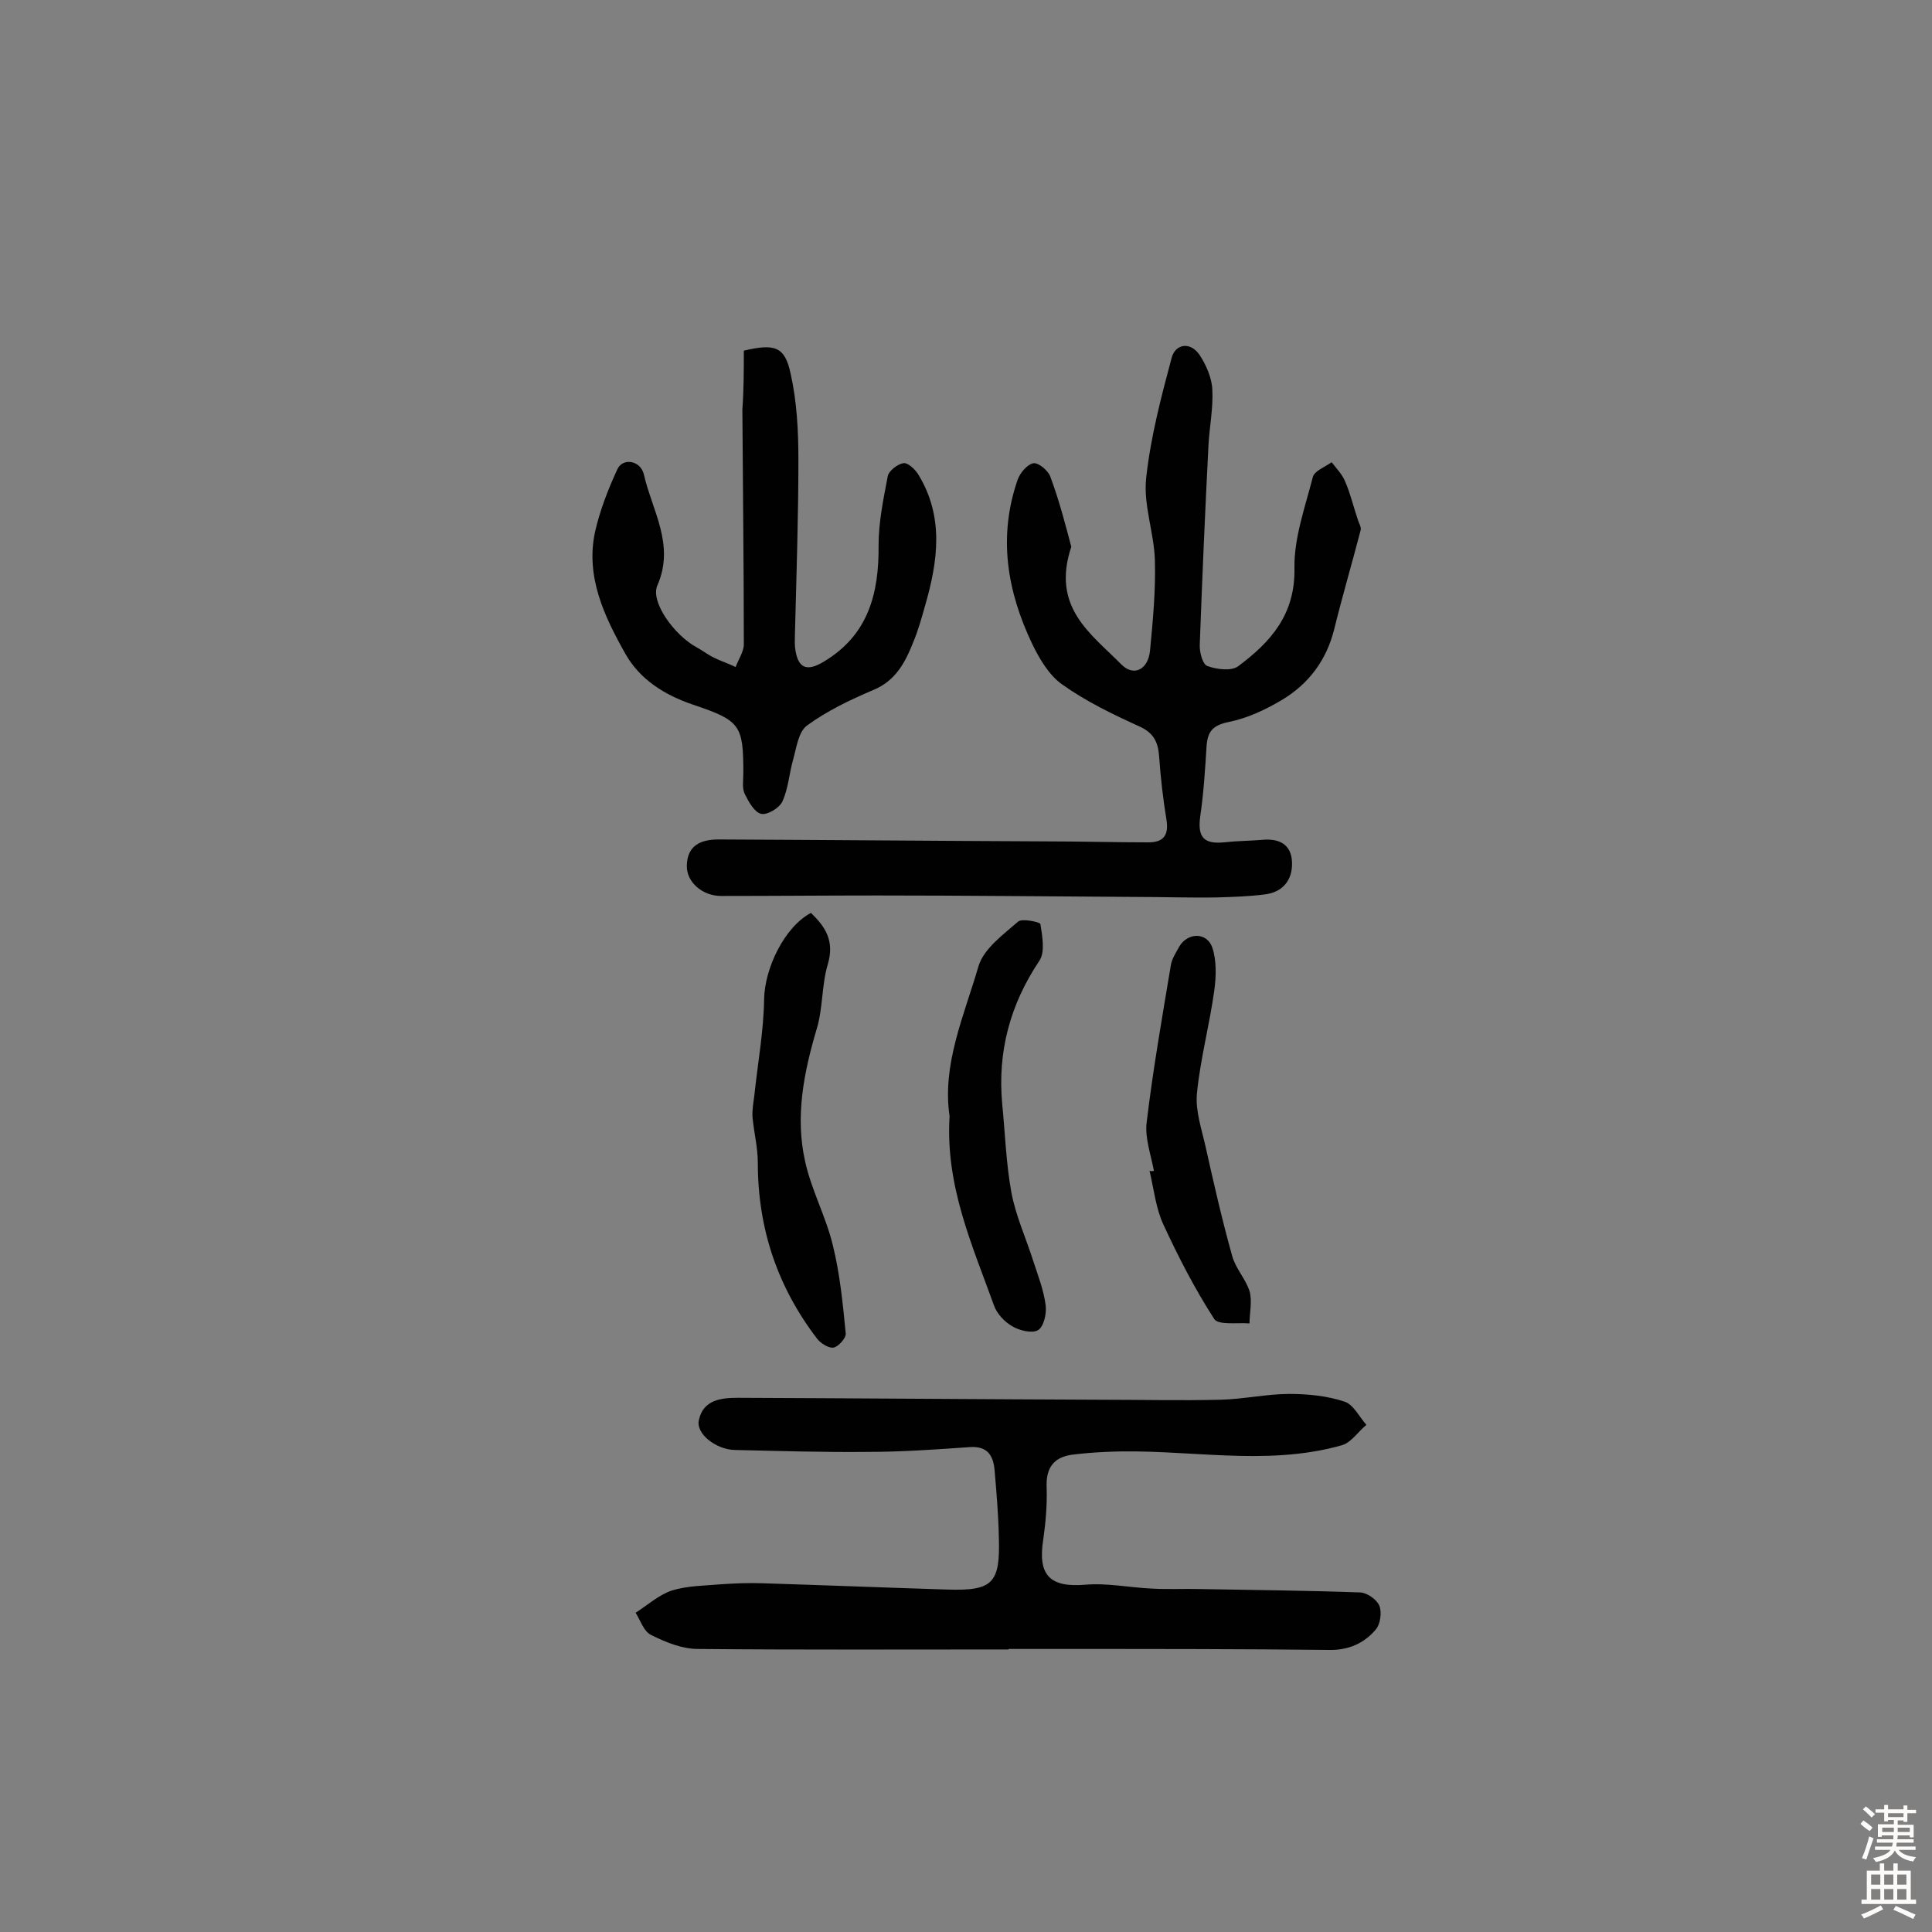 <svg enable-background="new 0 0 400 400" viewBox="0 0 400 400" xmlns="http://www.w3.org/2000/svg"><rect x="0" y="0" width="400" height="400" fill="#808080" stroke="none"/><g fill="#010102"><path d="m221.8 113.2c-4.2 12.6 4.1 18 10.4 24.4 2.5 2.5 5.5 1.1 5.9-2.9.6-6.3 1.2-12.6 1-18.9-.2-5.6-2.4-11.3-1.8-16.8.9-8.4 3.1-16.8 5.3-25 .8-2.8 3.8-3.3 5.7-.6 1.4 2.1 2.6 4.8 2.7 7.3.2 3.8-.6 7.7-.8 11.5-.7 13.7-1.3 27.5-1.8 41.2-.1 1.6.6 4.2 1.6 4.5 1.9.7 5 1.1 6.4 0 6.7-5 11.8-10.7 11.6-20.3-.1-6.2 2.2-12.6 3.8-18.8.3-1.3 2.5-2.1 3.9-3.1 1 1.3 2.2 2.5 2.8 4 1.1 2.5 1.7 5.2 2.6 7.8.2.8.8 1.6.6 2.3-1.8 6.9-3.8 13.7-5.5 20.6-1.6 6.3-5.2 11.1-10.6 14.4-3.5 2.1-7.3 3.9-11.3 4.7-3.3.7-4.3 2-4.5 5.1-.3 4.8-.6 9.6-1.3 14.4-.6 4.3.7 5.8 4.9 5.4 2.6-.3 5.2-.3 7.7-.5 3.6-.4 6.3.8 6.4 4.7.1 3.7-2 6.2-5.8 6.6-3.2.4-6.4.5-9.7.6-5.6.1-11.2-.1-16.8-.1-17.8-.1-35.6-.3-53.5-.3-10.8 0-21.6.1-32.4.1-3.9 0-7.2-2.9-7.1-6.3.1-4.2 2.9-5.4 6.6-5.4 22.6.1 45.2.3 67.8.4 7.1 0 14.2.2 21.2.2 3.2 0 4.2-1.6 3.7-4.7-.7-4.3-1.2-8.6-1.5-12.9-.2-3-1-5-4.1-6.4-5.5-2.5-11.1-5.2-16-8.7-2.7-1.9-4.7-5.3-6.2-8.4-5.2-10.9-7.1-22.2-3-34 .5-1.4 2-3.2 3.3-3.4 1.1-.1 3.1 1.6 3.5 2.9 1.9 5.1 3.2 10.3 4.3 14.4z"/><path d="m208.8 341.5c-21.4 0-42.9.1-64.3-.1-3.3 0-6.7-1.4-9.7-2.9-1.5-.7-2.2-3-3.2-4.6 2.5-1.6 4.8-3.7 7.5-4.6 3.2-1 6.8-1 10.3-1.3 2.9-.2 5.7-.3 8.6-.2 12.7.4 25.4.9 38.1 1.3 9.5.3 11-1.3 10.7-10.9-.1-4.7-.5-9.4-.9-14-.3-2.9-1.5-4.8-5-4.6-7.1.5-14.2 1-21.3 1-9.2.1-18.3-.2-27.5-.4-3.9-.1-8.1-3.4-7.4-6.2.9-4.2 4.6-4.6 8.1-4.6 25 .1 50 .3 75 .4 8.3 0 16.6.2 24.8 0 4.8-.1 9.6-1.2 14.4-1.2 3.8 0 7.8.4 11.4 1.6 1.8.6 3 3.1 4.5 4.8-1.7 1.4-3.1 3.6-5 4.2-16.1 4.6-32.6.6-48.9 1.4-2.4.1-4.8.3-7.2.6-3.9.6-5.3 3-5.1 6.9.1 3.5-.2 7.1-.7 10.6-1.2 7.5 1.4 10 8.7 9.4 4.5-.4 9.2.6 13.8.8 3.4.2 6.8 0 10.2.1 11 .2 22 .3 33 .7 1.4.1 3.4 1.5 3.9 2.8s.2 3.7-.7 4.8c-2.4 2.9-5.7 4.4-9.8 4.3-17.9-.2-35.7-.2-53.6-.2-4.2 0-8.4 0-12.7 0z"/><path d="m154 72.6c6.4-1.5 8.5-.9 9.7 4.8 1.3 5.8 1.6 11.9 1.6 17.8 0 11.8-.4 23.6-.7 35.4 0 1.1-.1 2.3 0 3.4.5 4.4 2.4 5.2 6.1 2.9 9.1-5.5 11.3-14.1 11.2-24 0-4.8 1-9.6 1.9-14.3.2-1.1 2-2.5 3.2-2.7.9-.2 2.4 1.2 3.1 2.3 5.4 8.8 4.1 18 1.4 27.3-.7 2.5-1.4 5-2.4 7.4-1.7 4.3-3.7 8.1-8.4 10-4.7 2-9.5 4.3-13.6 7.3-1.8 1.3-2.2 4.6-2.9 7.1-.8 2.8-1 6-2.2 8.6-.6 1.4-3.2 2.9-4.4 2.6-1.4-.3-2.6-2.5-3.4-4.1-.6-1.2-.3-2.9-.3-4.3 0-10-.6-10.9-10.4-14.2-5.9-2-11-5.2-14-10.5-4.4-7.8-8.3-16-6.3-25.3 1-4.4 2.7-8.8 4.6-12.9 1.1-2.5 4.8-1.9 5.5 1 1.7 7.5 6.5 14.6 2.8 23-1.5 3.4 3.5 10.3 8.1 12.8 1.3.7 2.4 1.6 3.7 2.2 1.4.7 3 1.2 4.4 1.9.6-1.6 1.7-3.2 1.7-4.7 0-16.2-.2-32.4-.3-48.6.3-4.2.3-8.2.3-12.2z"/><path d="m167.9 189c3 2.9 4.9 5.8 3.5 10.6-1.3 4.3-1 9.1-2.3 13.4-2.7 9.1-4.5 18.2-2.4 27.5 1.3 5.9 4.3 11.4 5.7 17.2 1.5 6 2.1 12.2 2.7 18.4.1.9-1.5 2.7-2.5 2.9s-2.7-.9-3.4-1.8c-8.2-10.7-12.3-22.8-12.3-36.4 0-3.2-.8-6.3-1.1-9.5-.1-1.5.2-3.1.4-4.7.7-6.6 1.9-13.1 2-19.7.1-6.3 4.1-14.9 9.7-17.9z"/><path d="m196.6 231.1c-1.6-10.7 3-20.8 6-31.1 1.1-3.6 5.1-6.5 8.2-9.2.8-.7 4.5.1 4.6.5.4 2.5 1 5.8-.2 7.6-6.1 9.1-8.7 18.9-7.7 29.7.6 6.1.8 12.3 1.9 18.3.9 4.8 3 9.4 4.5 14.1 1 3.1 2.2 6.1 2.6 9.3.2 1.7-.4 4.4-1.6 5.1s-3.8.1-5.3-.8c-1.6-.9-3.2-2.6-3.8-4.3-4.5-12.5-10.1-24.8-9.2-39.2z"/><path d="m238.9 242.4c-.6-3.3-1.9-6.8-1.5-10 1.3-10.9 3.2-21.7 5-32.5.2-1.4 1.1-2.7 1.8-4 1.8-2.9 5.7-2.9 6.8.3.9 2.7.8 6 .4 8.9-1 7.2-2.9 14.2-3.6 21.4-.3 3.6 1 7.3 1.8 10.9 1.7 7.6 3.4 15.1 5.5 22.6.7 2.6 2.8 4.8 3.6 7.3.6 2.1 0 4.5 0 6.7-2.5-.2-6.4.4-7.3-.9-4-6.2-7.4-12.8-10.5-19.5-1.6-3.4-2-7.4-2.9-11.2.3.1.6.1.9 0z"/></g><path d="m385.2 377.6.6-.7c.6.4 1.3.9 1.9 1.5l-.6.7c-.8-.5-1.4-1-1.9-1.5zm.3 7.1c.6-1.4 1.1-2.9 1.5-4.5.3.1.6.3.9.4-.5 1.4-1 2.9-1.5 4.4zm.2-10.1.6-.6c.7.5 1.3 1.1 1.9 1.6l-.7.7c-.6-.6-1.2-1.2-1.8-1.7zm8.4-.8h.8v.9h1.8v.7h-1.8v1.8h-.8v-.3h-1.2v.9h3.3v2.6h-.8v-.4h-2.5c0 .3 0 .6-.1.8h3.4v.7h-3.5c0 .3-.1.6-.1.8h4v.7h-3.5c.7.9 1.9 1.3 3.6 1.5-.2.2-.4.5-.6.9-1.9-.3-3.2-1.1-3.8-2.3-.5 1.1-1.8 2-3.9 2.4-.2-.3-.4-.5-.6-.8 1.9-.4 3.1-.9 3.6-1.7h-3.2v-.7h3.5c.1-.2.1-.5.2-.8h-3.3v-.7h3.4c0-.2 0-.5 0-.8h-2.4v.3h-.8v-2.6h3.3v-.9h-1.2v.3h-.8v-1.8h-1.8v-.7h1.8v-.9h.8v.9h3.2zm-4.4 5.5h2.4c0-.3 0-.6 0-.9h-2.4zm1.2-3.1h3.2v-.8h-3.2zm4.4 2.2h-2.4v.9h2.5v-.9z" fill="#fcfbfa"/><path d="m389.2 385.8h.9v1.5h1.9v-1.5h.9v1.5h2.7v6h1.1v.9h-11.3v-.9h1.1v-6h2.7zm.2 8.7.5.8c-1.2.6-2.5 1.3-4 1.9-.2-.3-.3-.6-.6-.8 1.6-.6 3-1.3 4.1-1.9zm-2-4.3h1.9v-2.1h-1.9zm0 3.1h1.9v-2.2h-1.9zm2.7-3.1h1.9v-2.1h-1.9zm0 3.1h1.9v-2.2h-1.9zm2.4 1.3c1.4.6 2.7 1.2 4.1 1.8l-.5.9c-1.5-.7-2.8-1.4-4.1-1.9zm2.2-6.5h-1.9v2.1h1.9zm-1.9 5.2h1.9v-2.2h-1.9z" fill="#fcfbfa"/></svg>